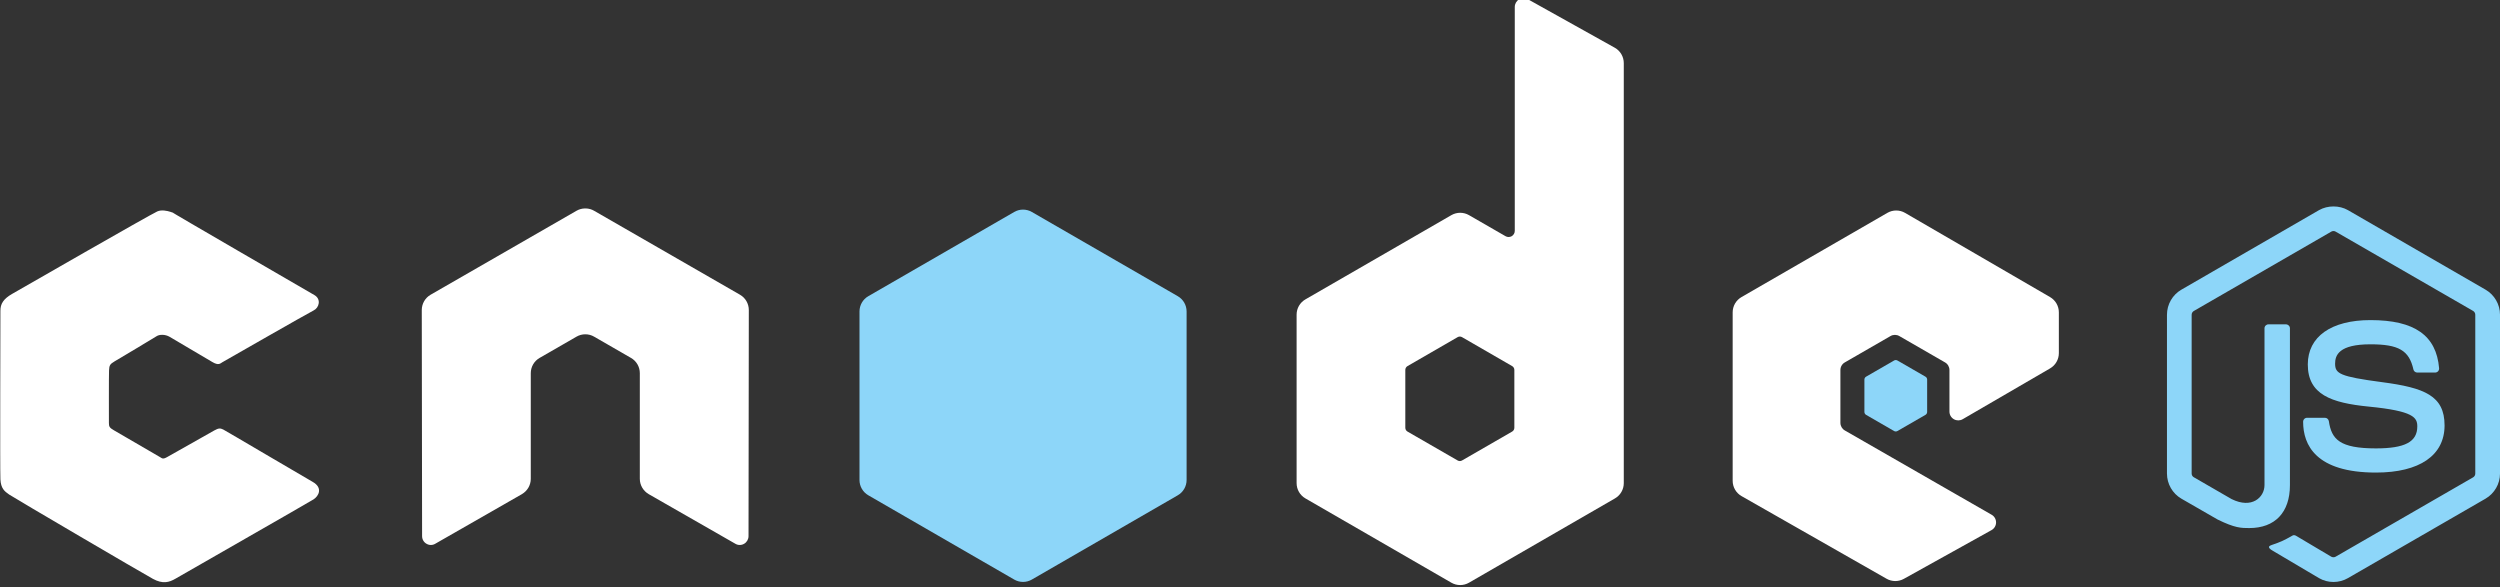 <?xml version="1.0" encoding="utf-8"?>
<!-- Generator: Adobe Illustrator 16.0.0, SVG Export Plug-In . SVG Version: 6.00 Build 0)  -->
<!DOCTYPE svg PUBLIC "-//W3C//DTD SVG 1.1//EN" "http://www.w3.org/Graphics/SVG/1.1/DTD/svg11.dtd">
<svg version="1.1" id="图层_1" xmlns="http://www.w3.org/2000/svg" xmlns:xlink="http://www.w3.org/1999/xlink" x="0px" y="0px" viewBox="0 0 427.3 100.4" enable-background="new 0 0 427.3 100.4" xml:space="preserve">
<rect x="0" y="0" width="427.3" height="100.4" fill="#333333" stroke="none"/>
<path fill-rule="evenodd" clip-rule="evenodd" fill="#fff" d="M127.987,52.994c0-1.084-0.57-2.08-1.506-2.617l-24.937-14.352
  c-0.422-0.248-0.895-0.377-1.373-0.396h-0.258c-0.477,0.019-0.949,0.148-1.377,0.396L73.598,50.377
  c-0.929,0.537-1.508,1.533-1.508,2.617l0.055,38.644c0,0.538,0.279,1.038,0.752,1.301c0.463,0.278,1.035,0.278,1.496,0l14.821-8.485
  c0.937-0.558,1.507-1.539,1.507-2.613V63.784c0-1.076,0.571-2.071,1.504-2.606l6.311-3.636c0.47-0.271,0.984-0.404,1.51-0.404
  c0.513,0,1.041,0.133,1.498,0.404l6.308,3.636c0.934,0.535,1.506,1.53,1.506,2.606V81.84c0,1.074,0.578,2.062,1.51,2.613
  l14.816,8.485c0.465,0.278,1.045,0.278,1.506,0c0.459-0.263,0.748-0.763,0.748-1.301L127.987,52.994z"/>
<path fill-rule="evenodd" clip-rule="evenodd" fill="#fff" d="M261.147-0.129c-0.467-0.26-1.037-0.254-1.498,0.016
  c-0.46,0.271-0.743,0.765-0.743,1.299v38.271c0,0.376-0.201,0.724-0.525,0.913c-0.326,0.188-0.729,0.188-1.056,0l-6.246-3.599
  c-0.932-0.537-2.077-0.536-3.01,0.001L223.122,51.17c-0.933,0.537-1.506,1.532-1.506,2.607v28.801c0,1.076,0.573,2.07,1.505,2.609
  l24.946,14.408c0.934,0.539,2.081,0.539,3.014,0l24.95-14.408c0.933-0.539,1.506-1.533,1.506-2.609V10.786
  c0-1.092-0.591-2.099-1.545-2.631L261.147-0.129z M258.833,73.115c0,0.27-0.145,0.519-0.378,0.651l-8.564,4.938
  c-0.233,0.135-0.521,0.135-0.752,0l-8.566-4.938c-0.232-0.133-0.377-0.382-0.377-0.651v-9.891c0-0.269,0.145-0.517,0.376-0.651
  l8.566-4.947c0.232-0.135,0.52-0.135,0.754,0l8.564,4.947c0.232,0.135,0.377,0.383,0.377,0.651V73.115z"/>
<path fill-rule="evenodd" clip-rule="evenodd" fill="#fff" d="M350.4,62.966c0.928-0.539,1.499-1.531,1.499-2.604v-6.979
  c0-1.073-0.571-2.066-1.5-2.605l-24.787-14.392c-0.934-0.542-2.084-0.543-3.02-0.004l-24.938,14.397
  c-0.933,0.539-1.506,1.533-1.506,2.609v28.793c0,1.083,0.58,2.081,1.521,2.616l24.783,14.122c0.914,0.522,2.034,0.527,2.954,0.018
  l14.989-8.332c0.477-0.266,0.772-0.765,0.774-1.308c0.004-0.543-0.285-1.046-0.755-1.315L315.32,73.576
  c-0.47-0.268-0.758-0.767-0.758-1.306v-9.024c0-0.538,0.287-1.036,0.755-1.304l7.811-4.504c0.464-0.268,1.039-0.268,1.503,0
  l7.815,4.504c0.467,0.268,0.754,0.766,0.754,1.304v7.101c0,0.538,0.288,1.036,0.755,1.306c0.467,0.269,1.042,0.267,1.508-0.003
  L350.4,62.966z"/>
<path fill-rule="evenodd" clip-rule="evenodd" fill="#8dd6f9" d="M173.35,36.23c0.932-0.538,2.08-0.538,3.012,0l24.943,14.395
  c0.934,0.537,1.508,1.532,1.508,2.609v28.811c0,1.077-0.574,2.071-1.506,2.61l-24.944,14.405c-0.933,0.538-2.081,0.538-3.014,0
  l-24.938-14.405c-0.932-0.539-1.506-1.533-1.506-2.61V53.233c0-1.076,0.574-2.071,1.507-2.608L173.35,36.23z"/>
<path fill="#8dd6f9" d="M398.833,99.472c-0.859,0-1.716-0.225-2.468-0.66l-7.853-4.646c-1.172-0.656-0.601-0.888-0.213-1.023
  c1.563-0.543,1.881-0.668,3.551-1.614c0.173-0.099,0.404-0.062,0.584,0.045l6.033,3.582c0.219,0.121,0.526,0.121,0.728,0
  l23.522-13.577c0.219-0.125,0.358-0.376,0.358-0.636V53.796c0-0.265-0.14-0.513-0.364-0.647l-23.513-13.565
  c-0.217-0.127-0.506-0.127-0.724,0L374.97,53.152c-0.229,0.131-0.373,0.386-0.373,0.644v27.146c0,0.26,0.144,0.506,0.371,0.629
  l6.442,3.722c3.496,1.748,5.638-0.31,5.638-2.379v-26.8c0-0.379,0.305-0.678,0.683-0.678h2.983c0.373,0,0.682,0.299,0.682,0.678
  v26.8c0,4.666-2.541,7.342-6.965,7.342c-1.36,0-2.43,0-5.418-1.472l-6.168-3.551c-1.524-0.882-2.467-2.528-2.467-4.291V53.796
  c0-1.763,0.942-3.41,2.467-4.287l23.521-13.592c1.489-0.841,3.468-0.841,4.944,0l23.519,13.592c1.524,0.882,2.472,2.524,2.472,4.287
  v27.146c0,1.763-0.947,3.403-2.472,4.291L401.31,98.812C400.558,99.247,399.703,99.472,398.833,99.472"/>
<path fill="#8dd6f9" d="M406.099,80.771c-10.294,0-12.449-4.725-12.449-8.687c0-0.377,0.303-0.678,0.68-0.678h3.041
  c0.339,0,0.623,0.243,0.675,0.575c0.459,3.097,1.828,4.658,8.054,4.658c4.954,0,7.064-1.121,7.064-3.75
  c0-1.515-0.598-2.64-8.299-3.394c-6.437-0.638-10.416-2.06-10.416-7.208c0-4.745,4-7.576,10.707-7.576
  c7.535,0,11.263,2.615,11.736,8.227c0.018,0.193-0.052,0.379-0.181,0.523c-0.129,0.135-0.308,0.217-0.498,0.217h-3.052
  c-0.317,0-0.596-0.225-0.661-0.531c-0.731-3.258-2.513-4.299-7.345-4.299c-5.41,0-6.039,1.885-6.039,3.297
  c0,1.711,0.742,2.209,8.047,3.176c7.229,0.955,10.662,2.309,10.662,7.39C417.825,77.836,413.551,80.771,406.099,80.771"/>
<path fill-rule="evenodd" clip-rule="evenodd" fill="#8dd6f9" d="M323.735,61.618c0.179-0.104,0.398-0.104,0.577,0l4.787,2.762
  c0.18,0.103,0.289,0.294,0.289,0.5v5.527c0,0.207-0.109,0.397-0.289,0.501l-4.787,2.763c-0.179,0.103-0.398,0.103-0.577,0
  l-4.783-2.763c-0.18-0.104-0.289-0.294-0.289-0.501V64.88c0-0.206,0.109-0.397,0.289-0.5L323.735,61.618z"/>
<path fill-rule="evenodd" clip-rule="evenodd" fill="#fff" d="M36.28,61.87c1.098,0.65,1.358,0.255,1.742,0.035
  c0.385-0.221,14.695-8.411,15.606-8.857c0.912-0.446,1.315-1.915,0.114-2.61c-1.201-0.697-25.41-14.721-24.241-14.12
  c1.259,0.646-1.202-0.829-2.626-0.175C25.45,36.797,3.644,49.335,2.098,50.218c-1.545,0.883-2.032,1.731-2.027,2.907
  c0.004,1.176-0.078,27.253,0,28.801c0.078,1.548,0.69,2.052,1.506,2.609c0.816,0.558,22.901,13.505,24.572,14.41
  c1.671,0.907,2.768,0.597,3.853-0.04c1.085-0.639,22.727-13.003,23.593-13.554c0.866-0.551,1.653-1.969-0.157-2.992
  c-1.811-1.022-14.779-8.693-15.279-8.943s-0.796-0.255-1.52,0.151c-0.724,0.408-7.222,4.062-8.013,4.524s-0.904,0.254-1.283,0.033
  c-0.378-0.222-7.085-4.135-7.859-4.571s-0.866-0.656-0.868-1.25c-0.001-0.593-0.018-8.121,0.023-8.998
  c0.04-0.877,0.165-1.074,0.962-1.548c0.797-0.474,6.695-3.978,7.166-4.293c0.47-0.315,1.459-0.345,2.231,0.108
  C29.77,58.024,35.182,61.219,36.28,61.87"/>
</svg>
